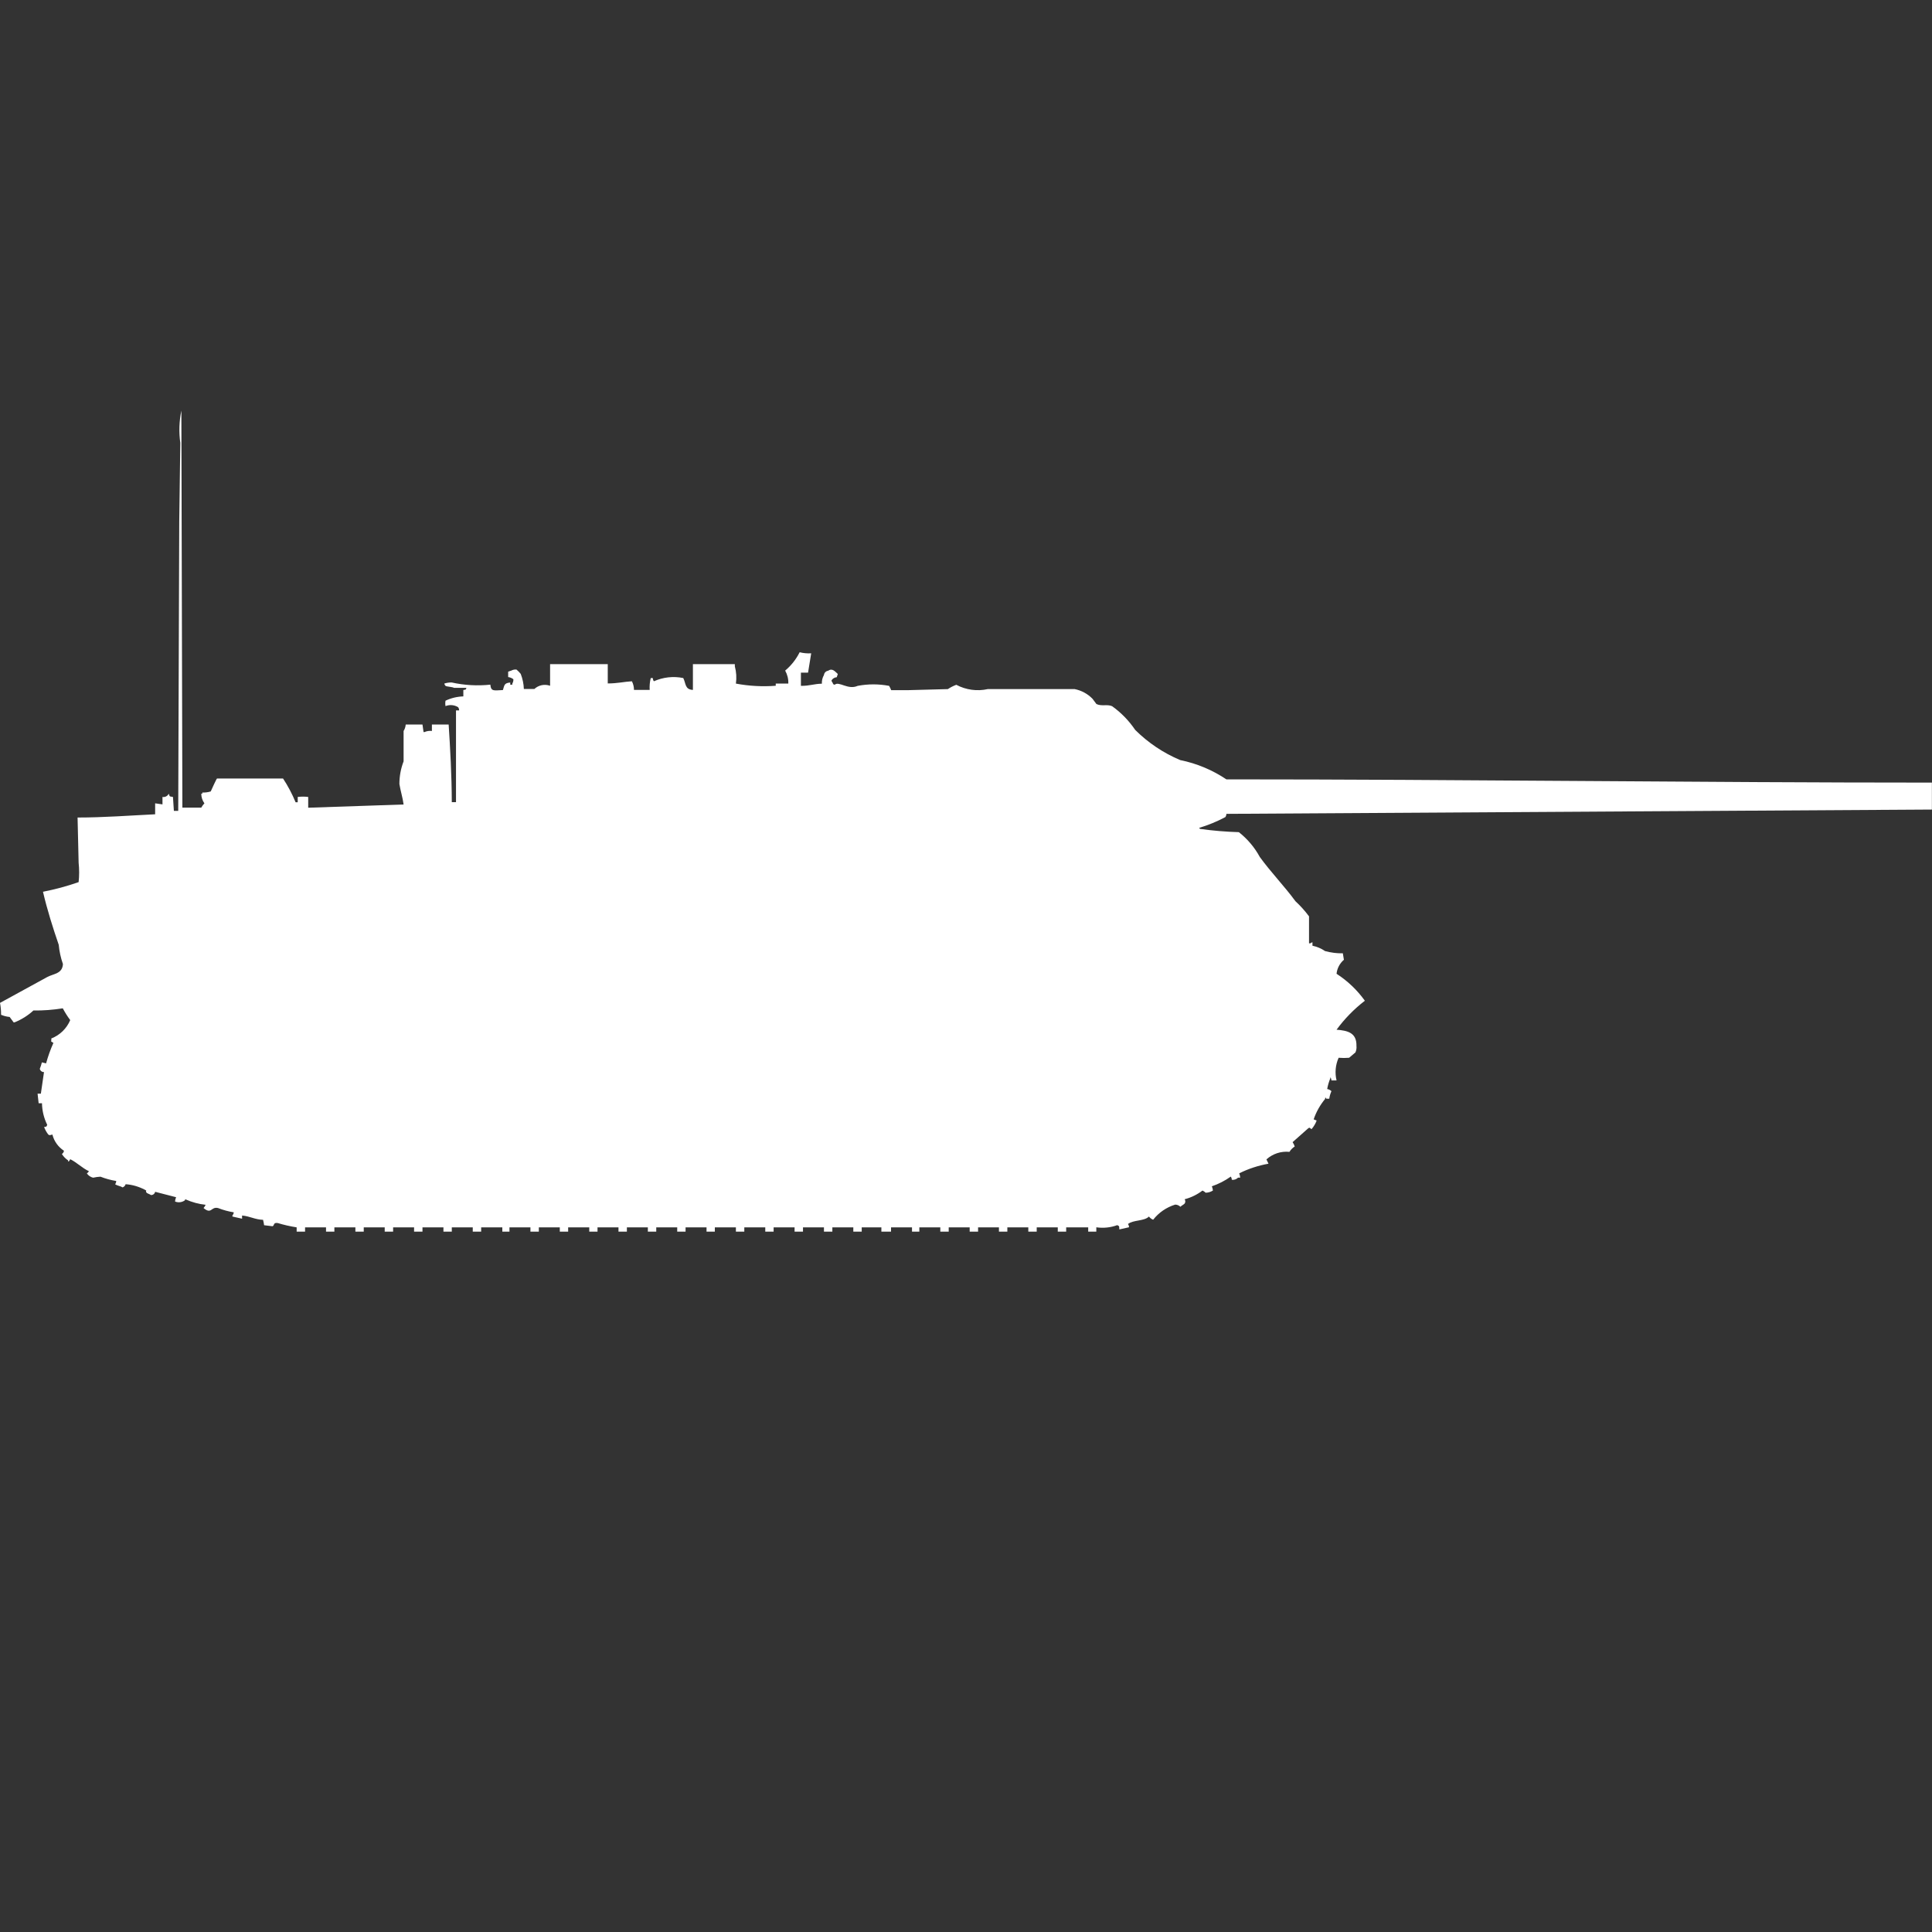 <?xml version="1.0" encoding="utf-8"?>
<!-- Generator: Adobe Illustrator 16.0.0, SVG Export Plug-In . SVG Version: 6.00 Build 0)  -->
<!DOCTYPE svg PUBLIC "-//W3C//DTD SVG 1.1//EN" "http://www.w3.org/Graphics/SVG/1.1/DTD/svg11.dtd">
<svg version="1.1" id="Layer_1" xmlns="http://www.w3.org/2000/svg" xmlns:xlink="http://www.w3.org/1999/xlink" x="0px" y="0px"
	 width="40px" height="40px" viewBox="0 0 40 40" enable-background="new 0 0 40 40" xml:space="preserve">
<rect x="0" y="0" width="40" height="40" fill="#333333" stroke="none"/>
<path id="germ_pz_iv_l70_a_ico" fill="#FFFFFF" d="M3.776,16.721h0.391c0.018-0.032,0.04-0.062,0.065-0.089
	c-0.042-0.058-0.065-0.128-0.065-0.2h0.022v-0.024c0.059,0.003,0.118-0.005,0.174-0.022c0.013-0.03,0.117-0.259,0.13-0.268H5.86
	c0.102,0.155,0.189,0.32,0.26,0.492h0.044V16.5c0.072-0.009,0.145-0.009,0.217,0v0.223l1.975-0.067
	c-0.018-0.141-0.063-0.276-0.087-0.424c0-0.16,0.029-0.319,0.087-0.469v-0.628C8.381,15.094,8.396,15.048,8.4,15h0.347l0.022,0.156
	H8.79c0.048-0.021,0.1-0.029,0.152-0.022V15h0.347c0.032,0.5,0.063,1.044,0.065,1.608h0.087c0-0.609,0-1.288,0-1.9h0.065
	c0-0.024-0.007-0.048-0.022-0.067c-0.078-0.048-0.175-0.056-0.26-0.022c-0.007-0.037-0.007-0.075,0-0.112
	c0.115-0.055,0.241-0.085,0.369-0.089v-0.132c0.07-0.018,0.033,0.011,0.065-0.045H9.4C9.362,14.219,9.259,14.22,9.224,14.2
	c-0.013-0.013-0.022-0.03-0.024-0.048c0.049-0.016,0.1-0.023,0.152-0.022c0.263,0.058,0.533,0.073,0.8,0.045
	c0.014,0.145,0.071,0.12,0.26,0.112c0.033-0.1,0.023-0.145,0.152-0.156v0.045h0.043v-0.024c0.016-0.027,0.024-0.058,0.022-0.089
	c-0.031-0.024-0.068-0.04-0.108-0.045v-0.112l0.065-0.022c0.033-0.018,0.071-0.026,0.108-0.021c0.032,0.027,0.061,0.057,0.087,0.089
	c0.039,0.1,0.061,0.206,0.065,0.313h0.217c0.088-0.082,0.213-0.107,0.326-0.067V13.75h1.194v0.4c0.2,0,0.34-0.036,0.5-0.045
	c0.028,0.055,0.043,0.117,0.043,0.179h0.325c-0.005-0.083,0.002-0.166,0.022-0.246h0.043c0,0.024,0.007,0.048,0.022,0.067
	c0.19-0.085,0.403-0.109,0.608-0.067c0.058,0.113,0.03,0.237,0.2,0.246V13.75h0.868v0.045c0.031,0.117,0.039,0.238,0.022,0.358
	c0.272,0.051,0.549,0.066,0.825,0.045v-0.046h0.26c0.004-0.093-0.019-0.186-0.065-0.268c0.125-0.105,0.227-0.234,0.3-0.38
	c0.078,0.02,0.159,0.027,0.239,0.022l-0.065,0.4h-0.148V14.2c0.193,0,0.261-0.041,0.434-0.045c-0.003-0.063,0.011-0.125,0.043-0.179
	c0.005-0.046,0.041-0.083,0.087-0.089c0.091-0.062,0.146,0.021,0.2,0.067l-0.022,0.067c-0.045,0.003-0.086,0.028-0.109,0.067
	c0.002,0.017,0.01,0.033,0.022,0.045c0.028,0.055-0.009,0.015,0.043,0.045c0.088-0.084,0.274,0.113,0.477,0.022
	c0.215-0.041,0.436-0.041,0.651,0c0.017,0.028,0.031,0.058,0.043,0.089H18.8l0.825-0.022c0.054-0.037,0.113-0.066,0.174-0.089
	c0.2,0.106,0.431,0.138,0.651,0.089h1.8c0.141,0.028,0.269,0.098,0.369,0.2l0.081,0.109c0.108,0.052,0.224,0,0.325,0.045
	c0.188,0.134,0.349,0.301,0.478,0.491c0.268,0.267,0.585,0.479,0.933,0.625c0.342,0.069,0.666,0.205,0.955,0.399
	c4.881,0,9.805,0.067,14.607,0.067v0.558l-14.607,0.089c0,0.024-0.008,0.047-0.021,0.067c-0.174,0.092-0.355,0.167-0.543,0.223
	c0.006,0.009,0.013,0.017,0.021,0.022c0.266,0.037,0.533,0.059,0.801,0.067c0.178,0.14,0.326,0.315,0.434,0.514
	c0.227,0.314,0.506,0.6,0.738,0.916c0.104,0.096,0.197,0.2,0.281,0.313v0.559h0.028c0.012-0.012,0.026-0.02,0.043-0.022v0.071
	c0.094,0.02,0.183,0.057,0.261,0.111c0.119,0.033,0.244,0.049,0.368,0.046l0.022,0.134c-0.086,0.074-0.141,0.178-0.152,0.29
	c0.229,0.148,0.427,0.337,0.586,0.558c-0.223,0.172-0.42,0.373-0.586,0.6c0.23,0.018,0.418,0.062,0.412,0.336
	c0.005,0.045-0.003,0.092-0.021,0.134L27.932,21.9c-0.072,0.006-0.145,0.006-0.217,0c-0.066,0.146-0.081,0.313-0.043,0.469h-0.107
	c0-0.024-0.008-0.048-0.022-0.067v0.022c-0.029,0.072-0.052,0.146-0.065,0.223c0.033,0.005,0.064,0.021,0.088,0.045
	c-0.023,0.05-0.038,0.103-0.045,0.156h-0.064V22.73h-0.021v0.021c-0.104,0.125-0.186,0.27-0.238,0.424L27.26,23.2
	c-0.024,0.065-0.061,0.126-0.107,0.179c-0.038-0.029-0.035-0.039-0.065-0.021l-0.326,0.289c0.019,0.027,0.033,0.058,0.044,0.09
	c-0.045,0.028-0.082,0.066-0.109,0.111c-0.174-0.018-0.347,0.039-0.477,0.156l0.043,0.089c-0.211,0.038-0.416,0.104-0.607,0.2
	c0.012,0.028,0.019,0.059,0.021,0.089h-0.044c-0.034,0.034-0.082,0.051-0.13,0.045c0-0.024-0.008-0.048-0.021-0.067
	c-0.121,0.086-0.252,0.153-0.392,0.201c0.012,0.027,0.019,0.058,0.022,0.088c-0.046,0.029-0.099,0.045-0.152,0.045
	c-0.018-0.02-0.04-0.034-0.064-0.045c-0.11,0.084-0.236,0.146-0.369,0.18c0.018,0.027,0.018,0.063,0,0.089
	c-0.025,0.026-0.063,0.041-0.088,0.067c-0.029-0.028-0.068-0.045-0.108-0.045c-0.181,0.056-0.339,0.164-0.456,0.313
	c-0.035-0.013-0.065-0.036-0.087-0.066c-0.101,0.1-0.32,0.065-0.435,0.155c0.015,0.02,0.022,0.043,0.022,0.067l-0.2,0.045
	c-0.009-0.08,0.01-0.057-0.043-0.089c-0.139,0.051-0.287,0.066-0.434,0.045V25.5h-0.168v-0.089h-0.456V25.5H21.9v-0.089h-0.436V25.5
	h-0.174v-0.089h-0.434V25.5h-0.174v-0.089H20.25V25.5h-0.174v-0.089h-0.434V25.5h-0.174v-0.089h-0.434V25.5h-0.152v-0.089h-0.434
	V25.5h-0.2v-0.089h-0.407V25.5h-0.174v-0.089h-0.434V25.5h-0.174v-0.089h-0.434V25.5h-0.174v-0.089h-0.434V25.5h-0.173v-0.089H15.41
	V25.5h-0.174v-0.089H14.8V25.5h-0.172v-0.089h-0.434V25.5h-0.173v-0.089h-0.434V25.5h-0.174v-0.089h-0.434V25.5h-0.174v-0.089
	h-0.434V25.5H12.2v-0.089h-0.437V25.5H11.59v-0.089h-0.434V25.5h-0.174v-0.089h-0.434V25.5H10.4v-0.089H9.962V25.5H9.788v-0.089
	H9.354V25.5H9.181v-0.089H8.747V25.5H8.573v-0.089H8.139V25.5H7.965v-0.089H7.531V25.5H7.358v-0.089H6.923V25.5H6.75v-0.089H6.316
	V25.5H6.142v-0.089c-0.132-0.021-0.263-0.05-0.391-0.089c-0.1-0.016-0.064,0.051-0.109,0.066l-0.174-0.021
	c-0.005-0.038-0.012-0.075-0.022-0.112c-0.172-0.006-0.265-0.073-0.434-0.089v0.066l-0.2-0.045v-0.022
	c0.016-0.019,0.026-0.041,0.028-0.065c-0.111-0.018-0.221-0.048-0.326-0.089c-0.15-0.034-0.13,0.14-0.3,0
	c0.018-0.02,0.032-0.042,0.043-0.067c-0.142-0.015-0.281-0.053-0.412-0.111c-0.029-0.011,0,0.01-0.021,0.021
	c-0.059,0.041-0.134,0.049-0.2,0.022c0.002-0.03,0.01-0.061,0.022-0.089l-0.434-0.112c-0.008,0.041-0.045,0.069-0.087,0.067
	c-0.019-0.016-0.068-0.03-0.087-0.045c-0.044-0.055,0.027-0.032-0.043-0.067c-0.123-0.063-0.256-0.103-0.394-0.112
	c-0.009,0.031-0.034,0.057-0.065,0.066c-0.04-0.029-0.114-0.036-0.152-0.066c0.014-0.02,0.022-0.043,0.022-0.067
	c-0.112-0.018-0.221-0.048-0.326-0.089c-0.051,0.002-0.102,0.01-0.152,0.021c-0.053-0.013-0.099-0.044-0.13-0.089
	c0.018-0.011,0.032-0.026,0.043-0.045C1.7,24.182,1.589,24.066,1.454,24c0,0-0.029,0.064-0.043,0.045v-0.02
	c-0.053-0.034-0.097-0.08-0.13-0.133c0.024-0.015,0.04-0.039,0.043-0.067c-0.119-0.078-0.205-0.197-0.239-0.335
	C1.024,23.5,1.04,23.513,1,23.49c-0.037-0.048-0.066-0.1-0.087-0.156c0.07-0.02,0.033,0.011,0.065-0.045
	c-0.069-0.139-0.106-0.292-0.109-0.447H0.8l-0.022-0.199h0.068l0.065-0.447c-0.042,0.002-0.078-0.027-0.087-0.067
	c0.018-0.044,0.032-0.088,0.043-0.134l0.087,0.021c0.04-0.145,0.09-0.286,0.152-0.424c-0.071-0.047-0.04-0.006-0.043-0.092
	c0.176-0.068,0.317-0.205,0.391-0.38c-0.058-0.077-0.109-0.159-0.154-0.244c-0.201,0.032-0.404,0.048-0.608,0.045
	c-0.114,0.105-0.247,0.188-0.391,0.246H0.282L0.2,21.055c-0.062-0.006-0.122-0.021-0.178-0.045C0.023,20.928,0.016,20.846,0,20.764
	l0.977-0.535c0.134-0.072,0.314-0.066,0.326-0.269c-0.045-0.129-0.075-0.264-0.087-0.399c-0.116-0.336-0.24-0.727-0.326-1.098
	c0.25-0.049,0.497-0.115,0.738-0.2c0.014-0.133,0.014-0.267,0-0.399l-0.022-0.938c0.546,0,1.081-0.042,1.606-0.067v-0.227
	l0.152,0.022V16.5c0.053,0.009,0.106-0.018,0.13-0.067C3.52,16.5,3.5,16.485,3.581,16.5L3.6,16.788h0.09
	c0.007-1.995,0.014-3.991,0.021-5.988l0.022-1.63C3.702,8.947,3.709,8.72,3.755,8.5L3.776,16.721z"/>
</svg>
